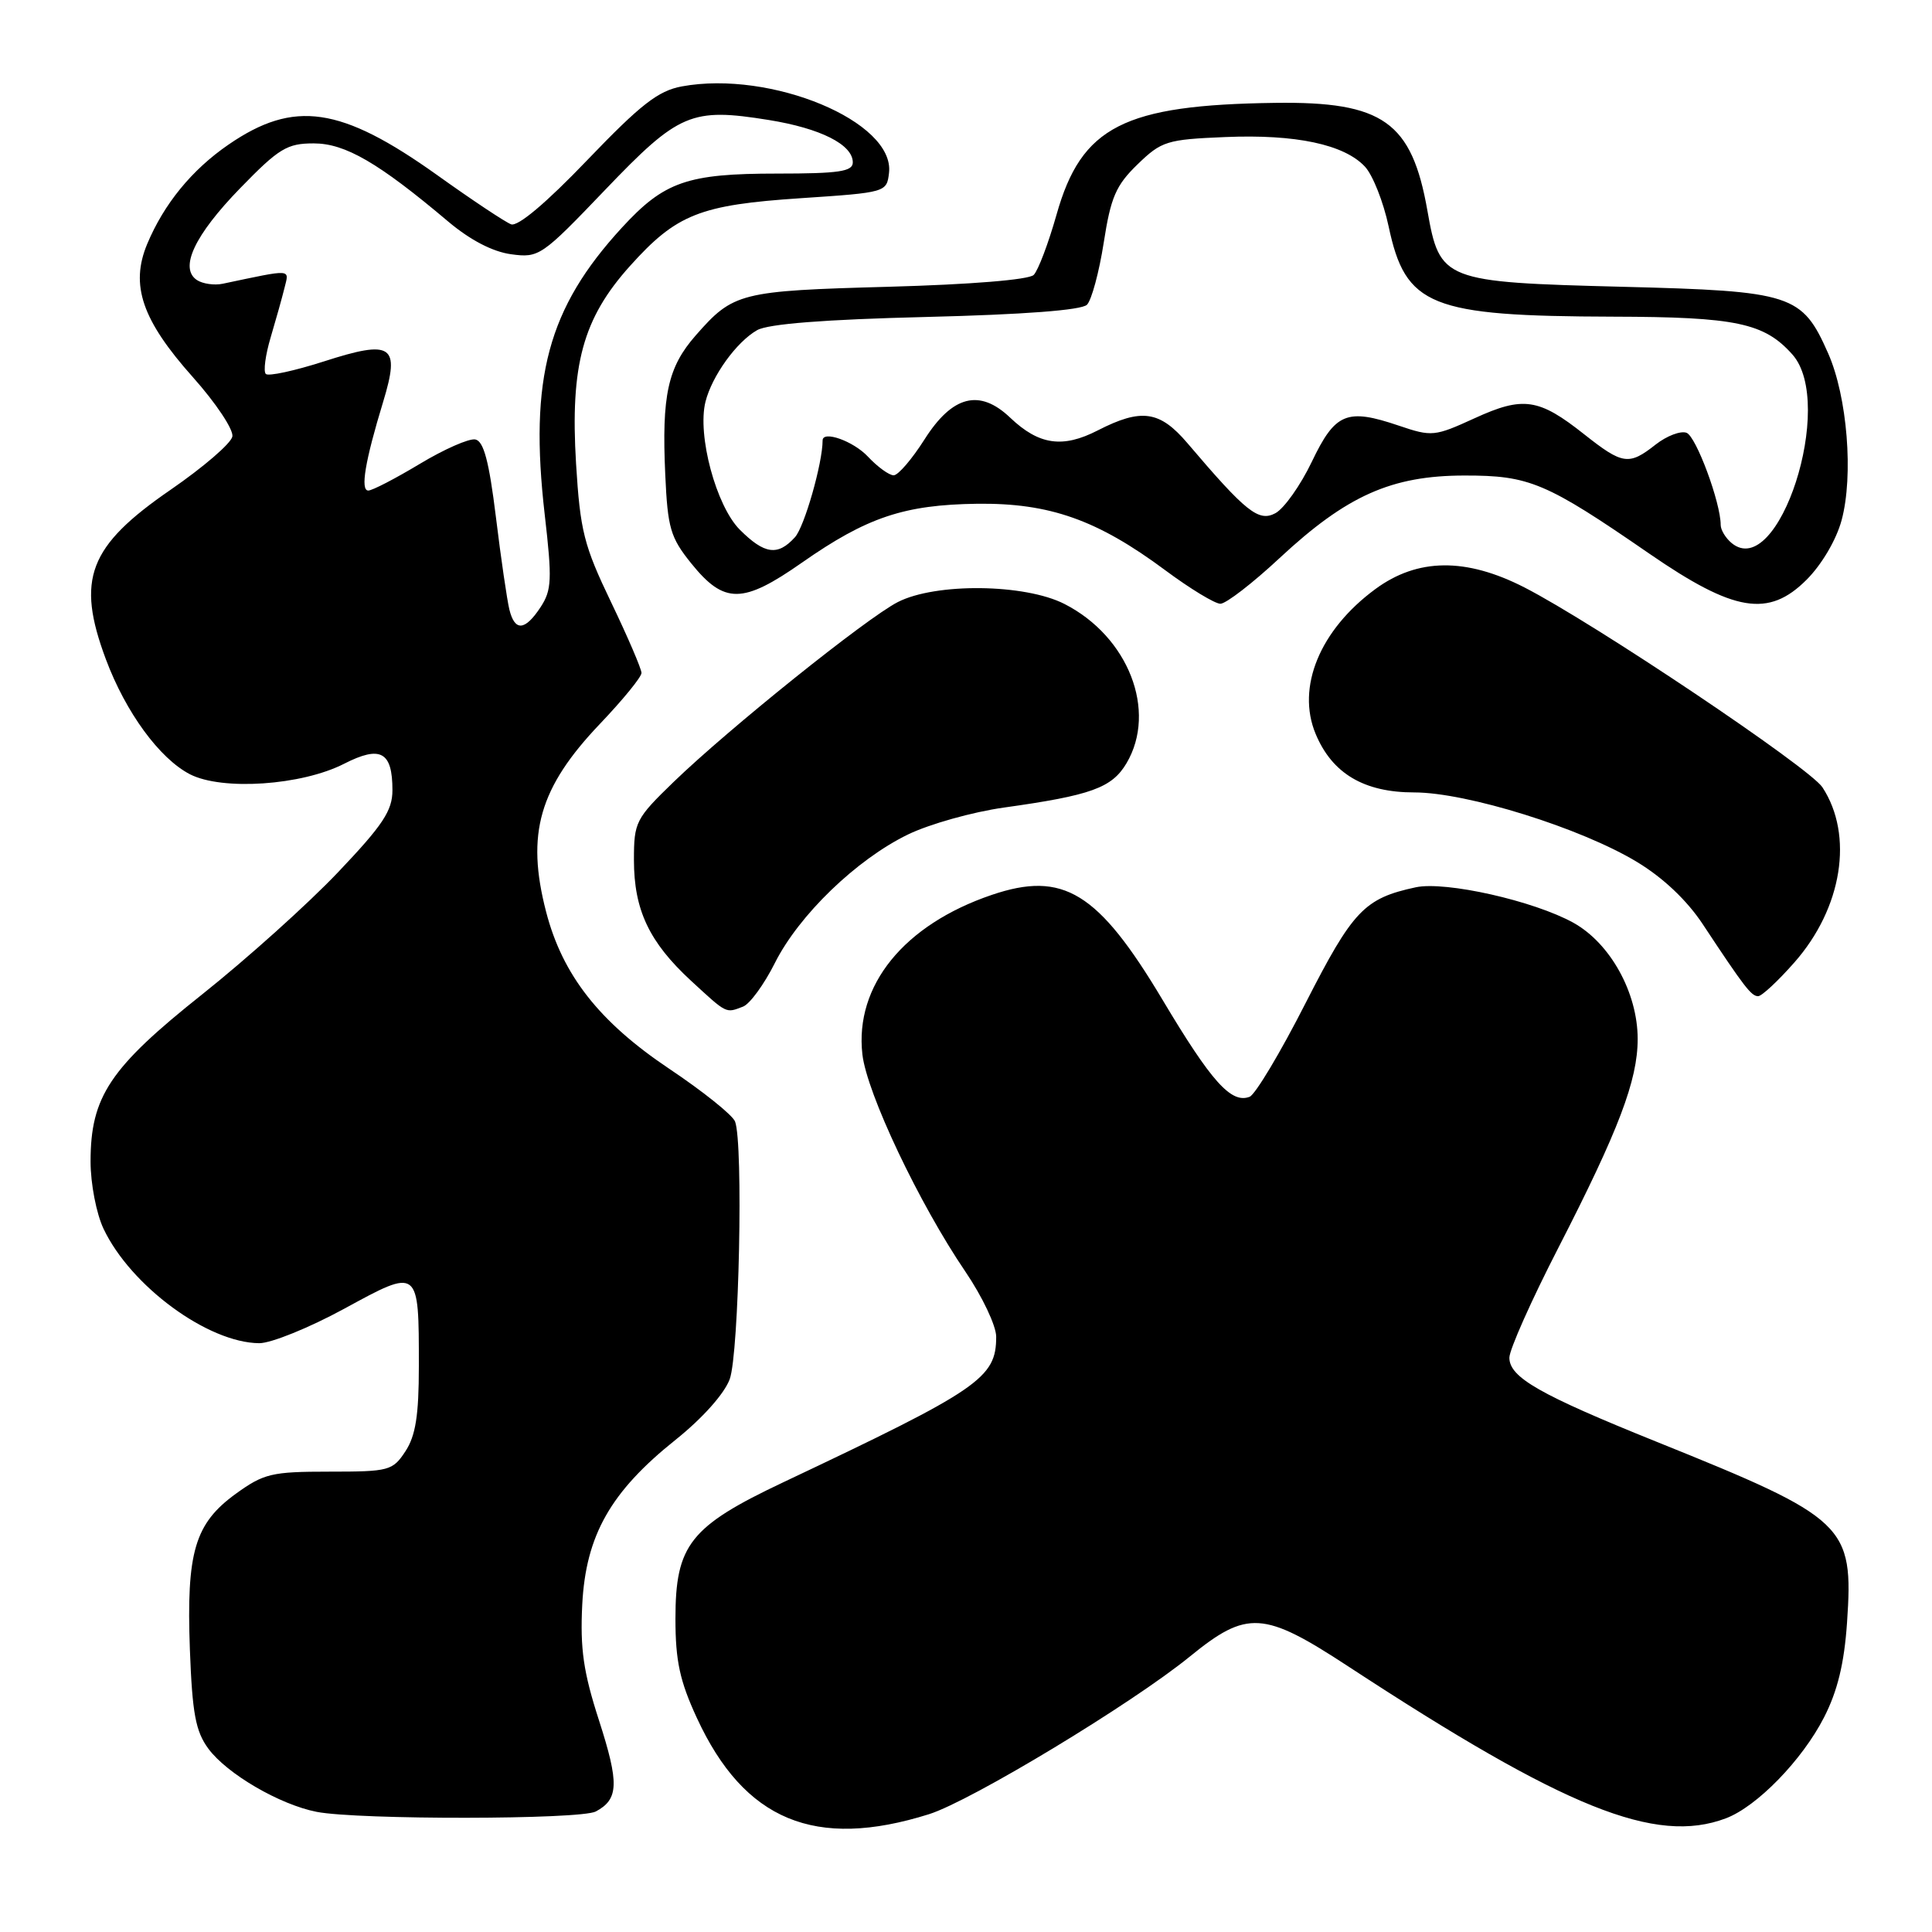 <?xml version="1.0" encoding="UTF-8" standalone="no"?>
<!DOCTYPE svg PUBLIC "-//W3C//DTD SVG 1.1//EN" "http://www.w3.org/Graphics/SVG/1.1/DTD/svg11.dtd" >
<svg xmlns="http://www.w3.org/2000/svg" xmlns:xlink="http://www.w3.org/1999/xlink" version="1.1" viewBox="0 0 256 256">
 <g >
 <path fill="currentColor"
d=" M 123.10 240.39 C 128.66 238.64 150.00 225.74 157.66 219.50 C 165.25 213.32 167.42 213.45 178.64 220.80 C 207.42 239.64 219.37 244.45 228.68 240.94 C 232.80 239.39 238.80 233.22 241.69 227.57 C 243.48 224.08 244.37 220.42 244.74 215.02 C 245.62 202.07 244.70 201.19 219.50 191.04 C 204.00 184.79 200.00 182.51 200.00 179.90 C 200.00 178.84 202.91 172.30 206.48 165.36 C 214.49 149.75 217.00 143.15 217.00 137.67 C 217.00 131.55 213.38 125.00 208.50 122.28 C 203.25 119.36 191.54 116.73 187.60 117.57 C 180.77 119.04 179.27 120.63 173.00 132.91 C 169.67 139.46 166.33 145.04 165.58 145.33 C 163.14 146.27 160.52 143.34 154.03 132.46 C 145.51 118.20 140.89 115.36 131.41 118.58 C 119.78 122.53 113.24 130.58 114.27 139.70 C 114.85 144.84 121.78 159.47 127.92 168.50 C 130.16 171.80 132.00 175.68 132.00 177.12 C 132.00 182.61 129.82 184.10 103.83 196.39 C 91.42 202.26 89.50 204.69 89.50 214.50 C 89.50 220.08 90.08 222.75 92.34 227.64 C 98.62 241.24 108.02 245.13 123.10 240.39 Z  M 78.95 240.03 C 81.99 238.40 82.06 236.31 79.37 227.96 C 77.30 221.56 76.86 218.48 77.15 212.63 C 77.62 203.45 80.89 197.67 89.53 190.77 C 93.08 187.93 95.98 184.68 96.69 182.75 C 97.93 179.39 98.51 151.49 97.40 148.61 C 97.08 147.76 93.14 144.60 88.65 141.60 C 79.40 135.40 74.53 129.19 72.36 120.81 C 69.68 110.48 71.44 104.37 79.52 95.89 C 82.53 92.73 85.00 89.71 85.00 89.17 C 85.00 88.63 83.19 84.41 80.97 79.79 C 77.36 72.27 76.88 70.36 76.33 61.43 C 75.54 48.37 77.23 42.19 83.48 35.24 C 89.65 28.37 92.74 27.15 106.14 26.26 C 117.41 25.51 117.50 25.48 117.80 22.90 C 118.59 16.12 102.17 9.27 90.34 11.45 C 87.21 12.03 84.89 13.84 77.82 21.21 C 72.36 26.91 68.61 30.06 67.72 29.72 C 66.93 29.42 62.51 26.48 57.90 23.18 C 45.16 14.10 38.97 13.19 30.28 19.16 C 25.42 22.50 21.73 27.01 19.50 32.34 C 17.23 37.79 18.82 42.42 25.56 49.98 C 28.61 53.40 30.97 56.94 30.79 57.84 C 30.62 58.75 26.94 61.91 22.63 64.88 C 11.72 72.38 10.06 76.73 14.03 87.36 C 16.66 94.39 21.13 100.50 25.16 102.59 C 29.44 104.79 39.97 104.08 45.60 101.20 C 50.43 98.74 52.00 99.60 52.00 104.70 C 52.00 107.42 50.74 109.32 44.79 115.58 C 40.82 119.76 32.73 127.03 26.80 131.75 C 14.55 141.49 12.00 145.31 12.00 153.91 C 12.00 156.84 12.77 160.82 13.72 162.82 C 17.32 170.41 27.55 177.93 34.35 177.98 C 35.91 177.99 40.97 175.94 45.60 173.42 C 55.56 167.99 55.50 167.94 55.50 181.04 C 55.50 187.54 55.07 190.24 53.73 192.29 C 52.03 194.88 51.57 195.00 43.63 195.00 C 36.00 195.00 34.96 195.25 31.25 197.93 C 25.80 201.88 24.69 205.66 25.16 218.56 C 25.48 227.07 25.92 229.41 27.61 231.71 C 30.08 235.05 37.06 239.12 41.96 240.08 C 47.47 241.15 76.91 241.12 78.95 240.03 Z  M 98.46 133.38 C 99.36 133.03 101.25 130.44 102.66 127.63 C 105.84 121.27 113.49 113.88 120.32 110.57 C 123.17 109.19 128.88 107.59 133.00 107.01 C 144.59 105.39 147.33 104.40 149.27 101.13 C 153.36 94.20 149.52 84.35 141.05 80.03 C 135.78 77.34 123.97 77.21 118.96 79.78 C 114.79 81.92 96.60 96.52 89.27 103.60 C 84.23 108.48 84.00 108.92 84.00 113.95 C 84.00 120.57 86.02 124.84 91.57 129.96 C 96.37 134.38 96.14 134.27 98.46 133.38 Z  M 237.78 127.51 C 244.11 120.32 245.65 110.69 241.48 104.32 C 239.76 101.71 211.25 82.58 202.00 77.84 C 194.24 73.87 187.84 73.94 182.25 78.05 C 174.89 83.46 171.75 91.07 174.33 97.25 C 176.52 102.50 180.74 105.00 187.39 105.00 C 194.36 105.00 209.49 109.72 216.92 114.22 C 220.38 116.31 223.55 119.31 225.65 122.50 C 231.14 130.81 232.06 132.00 232.96 132.00 C 233.44 132.00 235.61 129.98 237.78 127.51 Z  M 169.57 73.93 C 178.46 65.66 184.38 63.02 194.04 63.01 C 202.67 63.00 204.83 63.91 218.57 73.38 C 229.80 81.11 234.34 81.86 239.38 76.82 C 241.39 74.81 243.32 71.53 244.02 68.94 C 245.62 63.02 244.78 52.56 242.24 46.82 C 238.78 38.99 237.49 38.57 215.00 38.00 C 191.24 37.39 190.78 37.21 189.14 27.92 C 187.07 16.14 183.26 13.44 168.99 13.63 C 148.89 13.90 143.30 16.75 140.00 28.43 C 138.92 32.24 137.56 35.84 136.97 36.43 C 136.33 37.07 128.61 37.70 117.70 38.00 C 98.04 38.54 97.17 38.76 92.19 44.44 C 88.48 48.66 87.67 52.38 88.15 62.89 C 88.47 69.99 88.83 71.22 91.60 74.66 C 95.97 80.07 98.41 80.05 106.28 74.54 C 114.88 68.53 119.81 66.88 129.50 66.75 C 139.08 66.64 145.40 68.87 154.43 75.58 C 157.70 78.01 160.98 80.00 161.71 80.00 C 162.45 80.00 165.99 77.27 169.57 73.93 Z  M 67.49 80.75 C 67.19 79.51 66.38 74.01 65.71 68.51 C 64.80 61.11 64.09 58.45 62.98 58.23 C 62.15 58.07 58.84 59.53 55.62 61.47 C 52.39 63.41 49.33 65.00 48.80 65.00 C 47.72 65.00 48.37 61.11 50.77 53.24 C 53.06 45.71 51.98 44.97 42.92 47.89 C 39.02 49.14 35.56 49.89 35.22 49.55 C 34.88 49.21 35.17 47.04 35.86 44.72 C 36.55 42.40 37.38 39.44 37.70 38.14 C 38.32 35.60 38.86 35.63 29.50 37.60 C 28.40 37.83 26.88 37.61 26.11 37.12 C 23.71 35.55 25.76 31.17 31.84 24.92 C 36.96 19.65 38.04 19.00 41.57 19.00 C 45.74 19.00 50.15 21.56 59.37 29.34 C 62.30 31.81 65.28 33.36 67.73 33.69 C 71.42 34.19 71.77 33.95 80.18 25.16 C 89.96 14.94 91.60 14.25 101.87 15.90 C 108.74 17.01 113.00 19.16 113.00 21.52 C 113.00 22.73 111.15 23.00 102.97 23.00 C 91.05 23.00 88.01 24.06 82.40 30.17 C 72.59 40.85 70.10 50.12 72.18 68.20 C 73.17 76.79 73.11 78.19 71.63 80.45 C 69.56 83.60 68.21 83.70 67.49 80.75 Z  M 98.03 70.19 C 94.89 67.04 92.37 57.66 93.48 53.23 C 94.34 49.82 97.58 45.31 100.32 43.75 C 101.77 42.92 109.24 42.33 122.70 42.00 C 135.69 41.68 143.30 41.10 144.03 40.38 C 144.64 39.76 145.64 36.06 146.25 32.15 C 147.18 26.14 147.86 24.56 150.73 21.78 C 153.91 18.70 154.60 18.48 162.35 18.16 C 171.68 17.77 178.12 19.13 180.87 22.09 C 181.90 23.20 183.31 26.76 184.00 30.00 C 186.25 40.59 189.47 41.89 213.78 41.96 C 230.04 42.00 233.78 42.79 237.50 46.97 C 243.29 53.48 235.66 77.11 229.44 71.95 C 228.65 71.29 228.00 70.22 228.00 69.56 C 228.00 66.60 224.75 57.84 223.48 57.35 C 222.70 57.05 220.86 57.75 219.39 58.90 C 215.84 61.70 215.02 61.58 209.93 57.56 C 203.89 52.77 201.83 52.47 195.37 55.43 C 190.10 57.84 189.72 57.88 185.38 56.41 C 178.45 54.06 176.93 54.69 173.82 61.19 C 172.32 64.32 170.15 67.38 169.00 68.00 C 166.78 69.19 165.11 67.86 157.34 58.72 C 153.67 54.41 151.24 54.07 145.46 57.03 C 140.81 59.42 137.67 58.97 133.86 55.35 C 129.80 51.48 126.20 52.40 122.50 58.23 C 120.85 60.83 119.02 62.97 118.42 62.98 C 117.83 62.99 116.29 61.88 115.00 60.50 C 113.07 58.44 109.00 57.00 109.00 58.36 C 109.00 61.36 106.59 69.80 105.34 71.18 C 103.06 73.70 101.31 73.46 98.03 70.19 Z "/>
</g>
</svg>